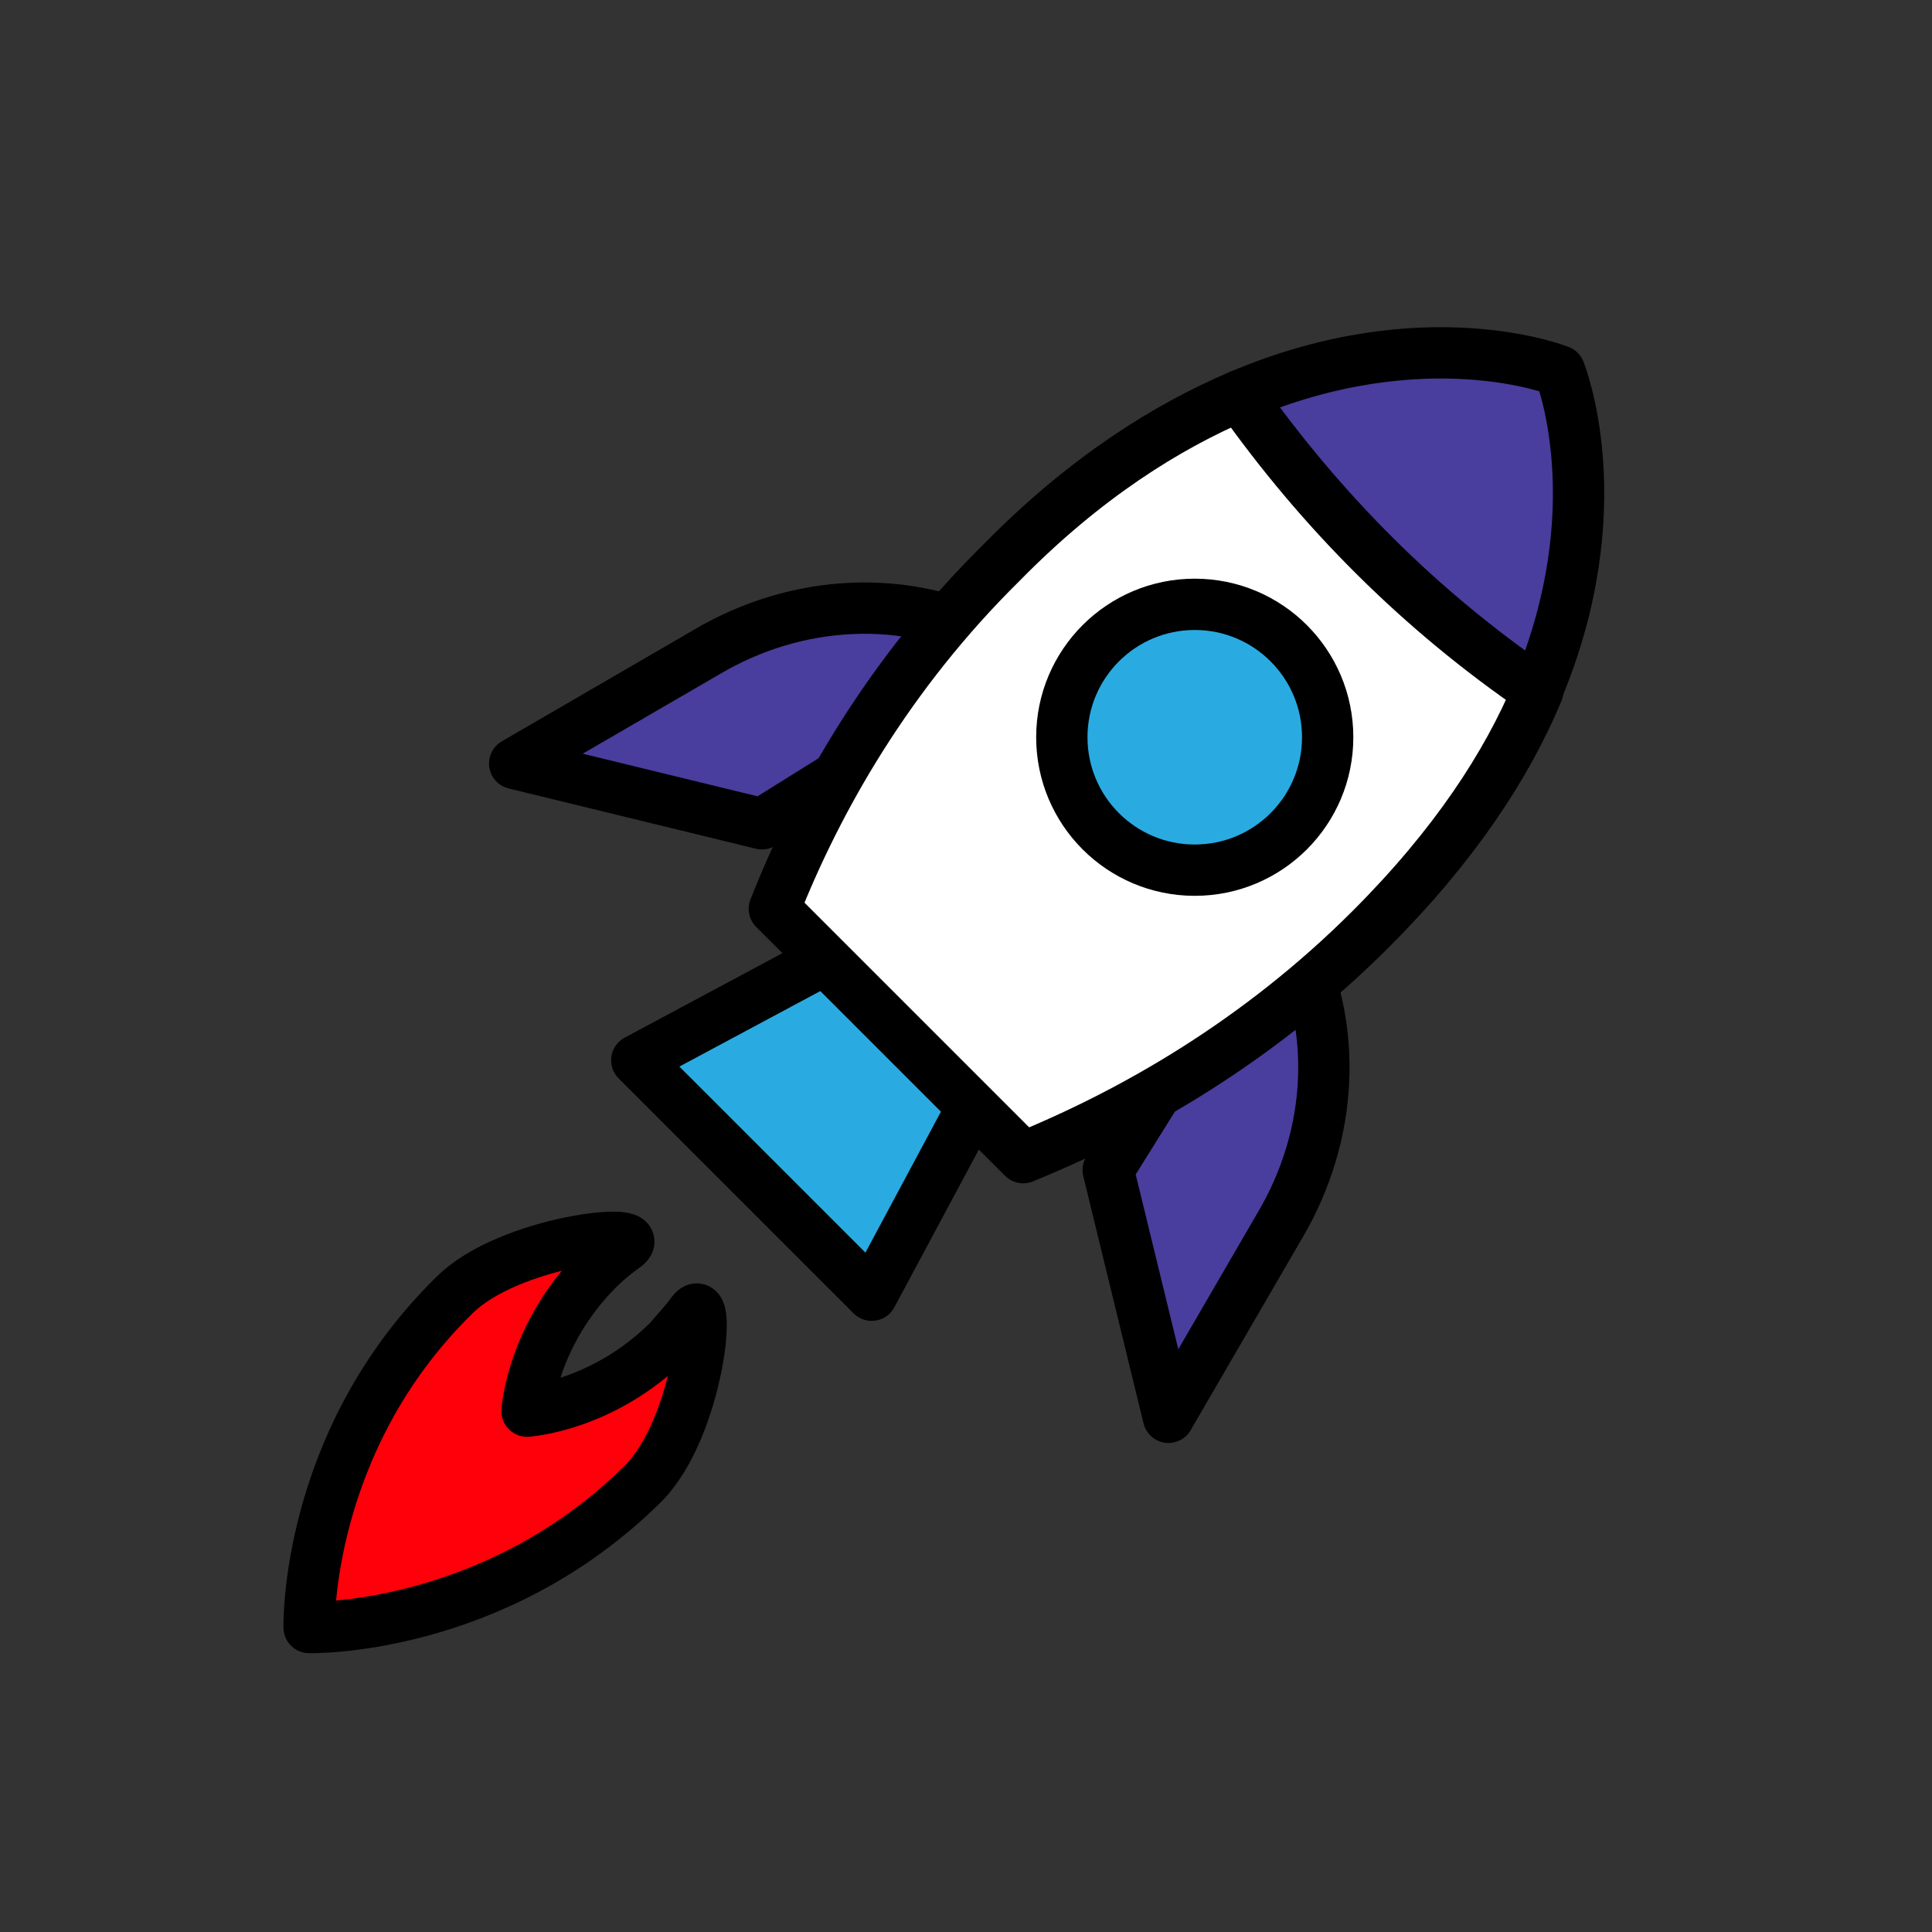 <svg xml:space="preserve" viewBox="0 0 100 100" y="0px" x="0px" xmlns:xlink="http://www.w3.org/1999/xlink" xmlns="http://www.w3.org/2000/svg" id="Layer_1" version="1.1" preserveAspectRatio="xMidYMid" width="200" height="200" style="margin-top:0px;margin-right:0px;margin-bottom:0px;margin-left:0px;display:block;shape-rendering:auto;background-position-x:0%;background-position-y:0%;background-size:auto;background-origin:padding-box;background-clip:border-box;background:scroll rgba(0, 0, 0, 0) none  repeat;width:200px;height:200px;;animation:none"><rect x="0" y="0" width="100" height="100" fill="#333333" stroke="none"/><g class="ldl-scale" style="transform-origin:50px 50px;transform:matrix(0.8, 0, 0, 0.8, 0, 0);;animation:none"><g class="ldl-ani" style="transform-origin:50px 50px;transform:matrix(1, 0, 0, 1, 0, 0);animation-duration:12s;animation-timing-function:linear;animation-delay:0s;animation-iteration-count:infinite;animation-direction:normal;animation-fill-mode:forwards;animation-play-state:paused;animation-name:animate;animation-timeline:auto;animation-range-start:normal;animation-range-end:normal;transform-box:view-box;;animation:none"><g class="ldl-layer"><g class="ldl-ani"><polygon points="43.9,71.3 28.7,56.1 42.7,48.6 51.4,57.3" stroke-miterlimit="10" stroke-linejoin="round" stroke-linecap="round" stroke-width="4" stroke="#000000" fill="#F7931E" style="stroke-width:3.32px;fill:rgb(41, 171, 226);stroke:rgb(0, 0, 0);;animation:none"></polygon></g></g>


<g class="ldl-layer"><g class="ldl-ani"><g><g class="ldl-layer"><g class="ldl-ani"><path d="M63.1,79.2l-3.9-16L70,45.9l1.1,2.2c3,5.7,2.7,12.8-0.8,18.7L63.1,79.2z" stroke-miterlimit="10" stroke-linejoin="round" stroke-linecap="round" stroke-width="4" stroke="#000000" fill="#C1272D" style="stroke-width:3.32px;fill:rgb(73, 61, 158);stroke:rgb(0, 0, 0);;animation:none"></path></g></g>

	
		
<g class="ldl-layer"><g class="ldl-ani"><path d="M20.8,36.9l16,3.9L54.1,30l-2.2-1.1c-5.7-3-12.8-2.7-18.7,0.8L20.8,36.9z" stroke-miterlimit="10" stroke-linejoin="round" stroke-linecap="round" stroke-width="4" stroke="#000000" fill="#C1272D" style="stroke-width:3.32px;fill:rgb(73, 61, 158);stroke:rgb(0, 0, 0);;animation:none"></path></g></g></g></g></g>


<g class="ldl-layer"><g class="ldl-ani"><g><g class="ldl-layer"><g class="ldl-ani"><path d="M86.9,32.3c5.1-12,1.5-20.8,1.5-20.8S79.7,8,67.7,13.1C73,20.6,79.4,27,86.9,32.3z" stroke-miterlimit="10" stroke-linejoin="round" stroke-linecap="round" stroke-width="4" stroke="#000000" fill="#C1272D" style="stroke-width:3.32px;fill:rgb(73, 61, 158);stroke:rgb(0, 0, 0);;animation:none"></path></g></g>

	
		
<g class="ldl-layer"><g class="ldl-ani"><path d="M67.7,13.1c-4.7,2-10,5.3-15.4,10.8C45,31.1,40.4,39.2,37.6,46.3l16.1,16.1c7.1-2.9,15.2-7.5,22.5-14.8c5.4-5.4,8.8-10.6,10.8-15.4
		C79.4,27,73,20.6,67.7,13.1z" stroke-miterlimit="10" stroke-linejoin="round" stroke-linecap="round" stroke-width="4" stroke="#000000" fill="#FFFFFF" style="stroke-width:3.32px;fill:rgb(255, 255, 255);stroke:rgb(0, 0, 0);;animation:none"></path></g></g>

	
		
<g class="ldl-layer"><g class="ldl-ani"><circle r="8.6" cy="35.2" cx="64.8" stroke-miterlimit="10" stroke-linejoin="round" stroke-linecap="round" stroke-width="4" stroke="#000000" fill="#29ABE2" style="stroke-width:3.32px;fill:rgb(41, 171, 226);stroke:rgb(0, 0, 0);;animation:none"></circle></g></g></g></g></g>


<g class="ldl-layer"><g class="ldl-ani"><path d="M7.5,92.8c0,0,11.9,0.3,21.6-9.3c3.6-3.6,4.5-12.8,3.2-11.1c-0.5,0.7-1.1,1.3-1.5,1.8c-4.3,4.3-9.2,4.6-9.2,4.6s0.3-4.9,4.6-9.2
	c0.5-0.5,1.1-1,1.8-1.5c1.6-1.3-7.6-0.3-11.1,3.2C7.2,80.8,7.5,92.8,7.5,92.8z" stroke-miterlimit="10" stroke-linejoin="round" stroke-linecap="round" stroke-width="4" stroke="#000000" fill="#FF0000" style="stroke-width:3.32px;fill:rgb(255, 0, 10);stroke:rgb(0, 0, 0);;animation:none"></path></g></g></g></g>
<STYLE type="text/css">@keyframes animate { 0.00% {transform: translate(0.00px,0.00px) rotate(0.00deg) scale(1.00, 1.00) skew(0deg, 0.00deg) ;opacity: 1.00;}2.00% {animation-timing-function: cubic-bezier(0.30,0.59,0.37,0.85);transform: translate(0.00px,0.00px) rotate(22.95deg) ;}8.00% {transform: translate(0.00px,0.00px) rotate(29.99deg) ;}10.00% {animation-timing-function: cubic-bezier(0.30,0.59,0.37,0.83);transform: translate(0.00px,0.00px) rotate(51.65deg) ;}16.00% {transform: translate(0.00px,0.00px) rotate(59.96deg) ;}18.00% {animation-timing-function: cubic-bezier(0.31,0.60,0.38,0.82);transform: translate(0.00px,0.00px) rotate(80.07deg) ;}24.00% {transform: translate(0.00px,0.00px) rotate(89.90deg) ;}26.00% {animation-timing-function: cubic-bezier(0.31,0.61,0.37,0.82);transform: translate(0.00px,0.00px) rotate(108.08deg) ;}32.00% {transform: translate(0.00px,0.00px) rotate(119.83deg) ;}34.00% {animation-timing-function: cubic-bezier(0.31,0.62,0.36,0.82);transform: translate(0.00px,0.00px) rotate(135.46deg) ;}40.00% {animation-timing-function: cubic-bezier(0.67,0.65,0.34,0.32);transform: translate(0.00px,0.00px) rotate(149.72deg) ;}44.00% {animation-timing-function: cubic-bezier(0.30,0.59,0.36,0.87);transform: translate(0.00px,0.00px) rotate(174.04deg) ;}50.00% {transform: translate(0.00px,0.00px) rotate(180.00deg) ;}52.00% {animation-timing-function: cubic-bezier(0.30,0.59,0.37,0.85);transform: translate(0.00px,0.00px) rotate(202.95deg) ;}58.00% {transform: translate(0.00px,0.00px) rotate(209.99deg) ;}60.00% {animation-timing-function: cubic-bezier(0.30,0.59,0.37,0.83);transform: translate(0.00px,0.00px) rotate(231.65deg) ;}66.00% {transform: translate(0.00px,0.00px) rotate(239.96deg) ;}68.00% {animation-timing-function: cubic-bezier(0.31,0.60,0.38,0.82);transform: translate(0.00px,0.00px) rotate(260.07deg) ;}74.00% {transform: translate(0.00px,0.00px) rotate(269.90deg) ;}76.00% {animation-timing-function: cubic-bezier(0.31,0.61,0.37,0.82);transform: translate(0.00px,0.00px) rotate(288.08deg) ;}82.00% {transform: translate(0.00px,0.00px) rotate(299.83deg) ;}84.00% {animation-timing-function: cubic-bezier(0.31,0.62,0.36,0.82);transform: translate(0.00px,0.00px) rotate(315.46deg) ;}90.00% {animation-timing-function: cubic-bezier(0.67,0.65,0.34,0.32);transform: translate(0.00px,0.00px) rotate(329.72deg) ;}94.00% {animation-timing-function: cubic-bezier(0.61,0.87,0.25,0.57);transform: translate(0.00px,0.00px) rotate(354.04deg) ;}100.00% {animation-timing-function: cubic-bezier(0.61,0.87,0.25,0.57);transform: translate(0.00px,0.00px) rotate(360.00deg) ;} }</STYLE><!-- [ldio] generated by https://loading.io --></svg>